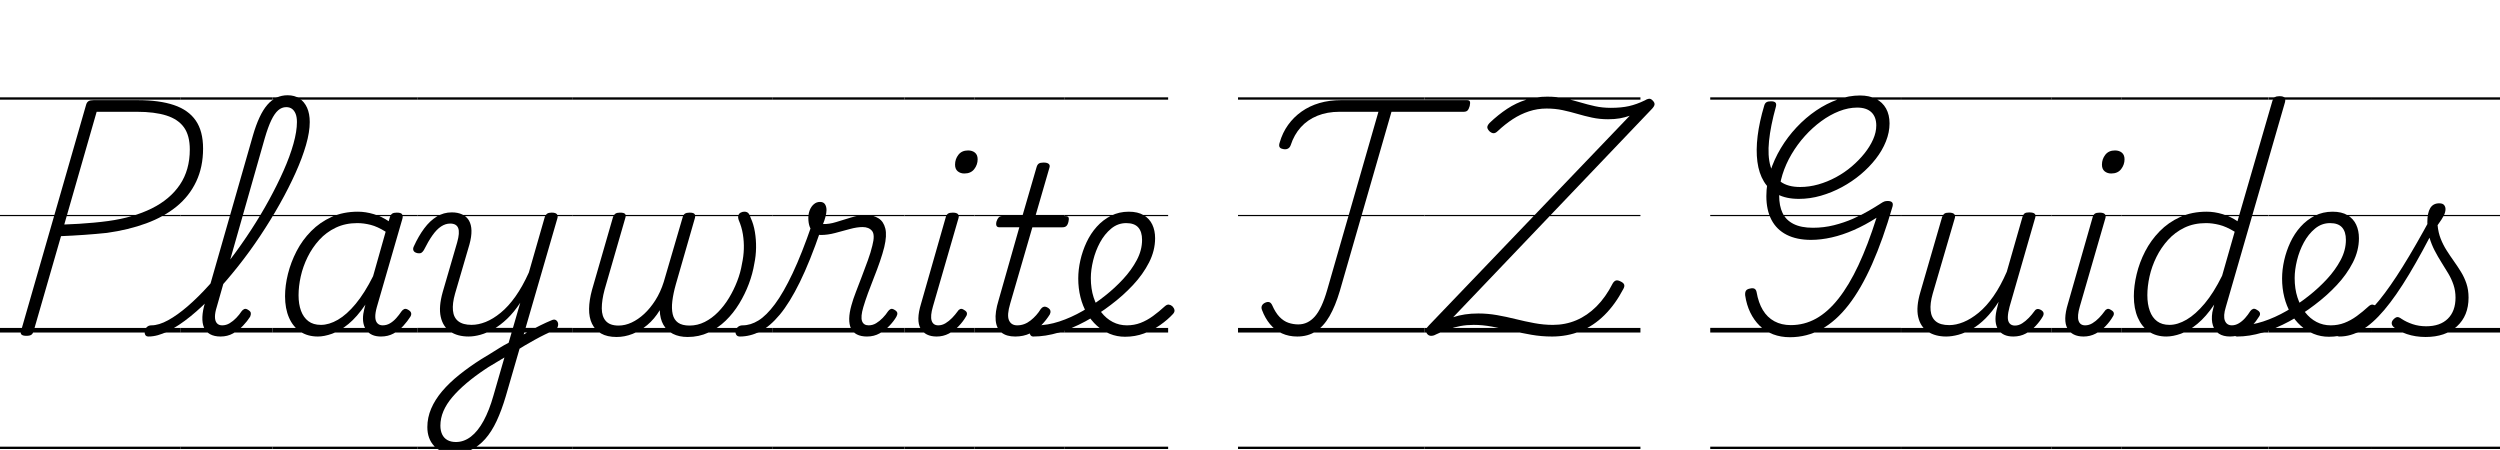 <svg width="171.76" height="30.912" viewBox="0 0 171.76 30.912" xmlns="http://www.w3.org/2000/svg"><path transform="translate(0 22.848) scale(.016 -.016)" d="m113-14q-29 0-23 20l280 973q3 10 10 14.5t22 4.5h189q93 0 155.5-21t94-66.5 31.5-120.5q0-79-29.5-141.5t-84-107-130.5-72.5-169-41q-48-5-98-8.5t-99-5.5l-118-409q-3-10-9.5-14.5t-21.5-4.5zm163 478q31 1 63 3t64.5 5 61.5 7q108 15 186.5 54t121 102 42.5 151q0 60-25 95t-75.5 51-126.5 16h-173zm-276-954h776v-10h-776zm0 510h776v-20h-776zm0 485h776v-5h-776zm0 505h776v-10h-776z"/><path transform="translate(12.416 22.848) scale(.016 -.016)" d="m-138-17q-11 0-14.5 7.5t-2 16.5 9 16.5 19.5 7.5q32 0 72 22t84.5 60.5 91 90 92.5 112 88 125 77.5 129.5 62.5 126 42 114.5 15 93.5q0 11 8 16.5t19 5.5 19.5-5.5 8.5-16.5q0-43-16-98.5t-45-120-67.5-133-84-137-96-132-101.5-118-101.5-95.5-96.5-64-84-23zm309 0q-27 0-45 10t-26 28.5-7 45.5 11 60l206 719q26 90 61.5 131.5t87.5 41.5q30 0 51-14t32.5-39.5 11.5-61.5q0-13-8.5-19t-19.5-6-19 6-8 19q0 21-5.5 35t-15.5 21.5-25 7.5q-19 0-34.5-13.5t-29.5-42.5-28-77l-206-724q-8-25-8-43t8-27.5 23-9.5q17 0 32 9t28.5 23 22.5 28q5 7 12 10t17-4q10-6 11-13t-3-16q-12-19-30.5-38.5t-42.5-33-54-13.5zm-171-473h394v-10h-394zm0 510h394v-20h-394zm0 485h394v-5h-394zm0 505h394v-10h-394z"/><path transform="translate(18.72 22.848) scale(.016 -.016)" d="m195-17q-44 0-75.5 21t-48.5 60-17 92q0 46 12.5 96t37 97.5 62.5 86 88 61 113 22.5q33 0 68-10.5t64-30.5l5 17q4 12 10.5 16t19.5 4q18 0 22.5-7t1.5-19l-110-380q-7-25-6.5-42.5t9-26.5 22.5-9q17 0 31.5 8.5t27 22.5 22.5 29q5 7 12 10t18-4q10-6 11.5-13.5t-3.5-15.5q-12-19-30-39t-42-33-54-13q-22 0-37.5 7t-25 20-13 30.5-0.5 39.5q2 10 4 20t5 20q-36-53-72.5-83t-70.5-42-61-12zm-83 177q0-38 10.5-66.5t31.5-44.5 54-16q35 0 73 22t76.5 68.5 74.5 118.5l54 191q-35 22-64.5 29.5t-57.5 7.5q-51 0-92-19.5t-71-52.5-50-73.5-29.5-83-9.5-81.5zm-112-650h622v-10h-622zm0 510h622v-20h-622zm0 485h622v-5h-622zm0 505h622v-10h-622z"/><path transform="translate(28.672 22.848) scale(.016 -.016)" d="m428-25q25 15 50.5 29.5t51 27 47.5 21.5q11 5 18 0.5t9-12.5-1.5-17-13.5-13q-20-9-41.5-19.5t-43-22.5-43-24.5-41.5-25.5zm-270-494q-56 0-85.5 31.5t-29.5 81.5q0 41 16.5 79.5t47 74.5 73.5 70.5 95 67.5q20 12 39.5 24t38.5 24 39 22l50 172q-27-41-56.5-69t-58.5-44.5-56-24-51-7.5q-47 0-78.5 21t-41 63.5 8.5 106.5l62 213q12 42 4.5 61.5t-34.5 19.5q-20 0-39-12.5t-37-38-37-63.5q-5-8-10.5-11.5t-17.5-1.5q-13 3-16.5 11t1.5 18q20 44 44.5 77t54 51 64.5 18q26 0 45-9t29-26.5 10.5-43-8.5-58.5l-62-212q-12-42-9-72.5t23-46 57-15.5q29 0 60.5 12.5t64.5 39.5 63.5 70 57.5 103l68 237q4 11 10.5 15.5t19.5 4.5q17 0 22.5-7t1.5-19l-221-762q-18-61-39.5-107t-49-77-60.5-46.5-73-15.5zm8 49q34 0 64 23t54.5 68 42.5 109l47 163q-14-8-27.5-16.5t-27.5-16.5-27-17q-45-30-80.5-60t-61-60-38.5-60.5-13-62.5q0-21 7.5-37t22.5-24.5 37-8.5zm-166-20h665v-10h-665zm0 510h665v-20h-665zm0 485h665v-5h-665zm0 505h665v-10h-665z"/><path transform="translate(39.312 22.848) scale(.016 -.016)" d="m191-19q-41 0-67 15t-39 42-12.5 64 12.5 81l90 312q4 11 10.5 15.5t19.5 4.5q17 0 22-5.5t1-17.5l-89-308q-12-45-12-80t17.5-54.5 54.5-19.5q28 0 56 13t54 37 48 58.5 36 78.5l81 277q3 12 10 16.5t20 4.5q16 0 21-5.5t2-17.5l-82-285q-11-39-15-71.5t1.5-56.5 23-36.5 49.5-12.5q34 0 65 15.5t57.5 42.5 47 61 35 71.5 20.5 74.5q7 32 8 63.5t-4 63-18 61.5q-4 12-1.5 20t10 12 15.5 4q11 0 17-6t11-22q12-26 17.5-59t5-68-7.5-68q-7-43-23.5-87t-41.5-85-58-73-74-51-89-19q-37 0-63.5 13.5t-41 39-15.5 62.5q-23-38-53.5-63.5t-64-38.5-67.5-13zm-191-471h859v-10h-859zm0 510h859v-20h-859zm0 485h859v-5h-859zm0 505h859v-10h-859z"/><path transform="translate(53.056 22.848) scale(.016 -.016)" d="m-139-17q-11 0-15.5 7.5t-3 16.5 9.5 16.5 21 7.5q34 0 68 21t70.5 70 76 132.5 82.5 208.5l38-24q-46-134-89.5-222.5t-86-139.5-85-72.5-86.5-21.5zm546 0q-26 0-43.5 9t-25.5 26-7.5 42 9.5 57q7 26 19.5 58t25.5 66.5 25.5 68.5 19.5 64q12 46-1.5 62.5t-40.5 16.5q-24 0-55-8.5t-63-17-61-8.5q-17 0-29.5 9.5t-18.5 25.5-6 38q0 18 6 33.5t17.5 25.5 26.5 10 21.5-10 6.5-25q0-12-4.5-29t-10.5-31q26-1 56.5 8.5t63.5 19.5 66 10q31 0 52.5-13.5t29-43.5-4.5-80q-7-28-18.5-61.5t-25.5-68.5-26-68-20-60q-12-41-5.5-59.5t28.5-18.5q17 0 32 9t28.5 23 22.5 28q5 7 11.5 10t17.5-4q10-6 11-13t-4-16q-11-19-29.5-38.5t-42.5-33-54-13.5zm-407-473h568v-10h-568zm0 510h568v-20h-568zm0 485h568v-5h-568zm0 505h568v-10h-568z"/><path transform="translate(62.144 22.848) scale(.016 -.016)" d="m138-17q-49 0-69 34.5t2 106.5l106 371q3 11 9.5 15.5t20.5 4.5q16 0 22-6t3-17l-110-380q-12-41-5.5-61t28.5-20q16 0 31 9t28.5 23 23.5 28q4 7 11 10t17-4q11-6 12-13.5t-4-14.5q-12-21-31-41t-43-32.5-52-12.5zm119 700q-17 0-28.5 9.5t-11.5 28.5q0 24 14.5 42.5t41.5 18.5q18 0 29.5-9.5t11.5-28.5q0-23-14.5-42t-42.5-19zm-257-1173h300v-10h-300zm0 510h300v-20h-300zm0 485h300v-5h-300zm0 505h300v-10h-300z"/><path transform="translate(66.944 22.848) scale(.016 -.016)" d="m175-17q-37 0-58.5 17t-25 52 12.5 87l89 313h-85q-10 0-13 6.5t0 18.5q4 12 9.5 17.5t16.5 5.5h85l61 210q3 11 9.5 15.5t20.5 4.5q16 0 22.5-6t2.5-17l-60-207h129q11 0 13.5-6t-0.5-18q-3-13-9-18.5t-17-5.5h-129l-95-327q-15-50-5.5-72t35.5-22q31 0 57.5 21t43.5 49q5 7 12.5 9.5t17.5-3.5 11.5-13.5-2.5-15.5q-15-24-36-46t-49-35.5-64-13.5zm-175-473h388v-10h-388zm0 510h388v-20h-388zm0 485h388v-5h-388zm0 505h388v-10h-388z"/><path transform="translate(73.152 22.848) scale(.016 -.016)" d="m259-18q-35 0-65.5 12.5t-55.5 35-43 53.5-27.5 69-9.5 80q0 38 9 78t26.5 77.5 44 67 61 47 76.5 17.5q39 0 64-15t37-40.5 12-58.5q0-53-26-104t-69-97-95-85q-52-40-109.5-71t-114.5-48-109-17q-9 0-13 7.5t-2 16.5 9 16.5 20 7.5q47 0 97.5 16.5t101 45.5 95.5 65q42 33 78 72t58.5 81.5 22.5 86.5q0 35-16.5 53.5t-51.5 18.5q-36 0-64.5-23.5t-48-59.5-29.5-77-10-76q0-46 12-83t33-64 49-41.5 61-14.5q31 0 58.5 10.5t53.5 29.5 51 42q9 8 17 7t15-7q7-7 9-15.5t-6-17.5q-23-25-55-47.5t-70-36.5-81-14zm-259-472h444v-10h-444zm0 510h444v-20h-444zm0 485h444v-5h-444zm0 505h444v-10h-444z"/><path transform="translate(85.056 22.848) scale(.016 -.016)" d="m254-17q-36 0-65.5 13.5t-51 39.5-34.5 61q-4 10-0.5 18t13.5 13q11 5 18.5 2.5t12.5-13.5q14-32 31.5-50t38-25 42.5-7q41 0 71 34t53 114l220 765h-167q-53 0-95-17t-71-49-44-78q-4-11-13.5-15t-22.5 0q-9 2-12 8.5t1 18.5q12 42 36 75.5t58 57.5 76.5 36.5 93.5 12.5h540q10 0 12.5-5.5t-0.5-19.5q-4-14-9.5-19.5t-16.5-5.5h-310l-222-770q-19-64-44-107.5t-59-65.5-80-22zm-254-473h800v-10h-800zm0 510h800v-20h-800zm0 485h800v-5h-800zm0 505h800v-10h-800z"/><path transform="translate(97.856 22.848) scale(.016 -.016)" d="m547-17q-44 0-87 7.5t-86 17.5-83.5 17.5-78.5 7.5q-30 0-57-5t-52-14-53-22q-10-6-21-6t-18 10q-6 10-3.5 17.5t12.5 17.5l862 900q-20-7-42-11t-51-4q-36 0-68.5 7t-63 16-63 16-69.5 7q-39 0-75.5-12t-69.5-33.5-65-51.5q-9-9-17.5-9t-18.5 9q-9 10-8.5 17.5t9.5 17.5q38 36 76 61t80.5 38.5 91.5 13.5q41 0 75.5-7.5t66-17 63.5-16.5 68-7q45 0 78 7.5t68 24.5q9 6 17.5 7t16.5-8q9-9 7.5-17.5t-13.5-20.5l-851-892q24 8 50.5 12t57.5 4q40 0 80-7t80-17 80.5-17.5 79.5-7.5q54 0 101 20t86.5 59.5 69.5 98.5q6 10 13.5 12.5t19.5-3.5q13-6 16-13.5t-3-18.5q-35-67-81.5-113t-103-69-123.5-23zm-547-473h928v-10h-928zm0 510h928v-20h-928zm0 485h928v-5h-928zm0 505h928v-10h-928z"/><path transform="translate(117.5 22.848) scale(.016 -.016)" d="m342-20q-39 0-72 12.5t-57.5 36.5-40.5 57-22 74q-1 14 4 20.5t17 8.5q13 3 19.5-1t8.5-14q8-46 27-77.5t49.5-48 70.5-16.5q58 0 108.5 28t96 85.5 86 144 77.5 203.5q-48-31-97-52.5t-95.5-32-88.5-10.5q-62 0-105 22t-65 64-22 102q0 53 16.5 105t45.5 100.5 68 90 84 72 93 47.5 95 17q40 0 68.5-14.5t43.5-41.5 15-64q0-38-15.5-77t-43.5-75-65-67-80.5-54.5-90.5-37-94-13.5q-55 0-92 19.5t-58.5 55-28 85 1 110.5 28.5 131q3 10 9.5 14t19.5 4q14 0 19-5.5t2-17.5q-23-83-29.5-147t6-108 43.5-67 84-23q39 0 78 11t76 31 68 46.5 54.5 56 37 60 13.5 59.5q0 37-21 57t-61 20q-38 0-77.5-15.5t-77-43-70-63.5-57.5-78.5-39-87.5-14-90q0-44 14.5-74.5t47-47 83.5-16.5q47 0 90.5 11t81 27.5 67.5 34 50 30.5q12 8 18 10t14 2q13 0 18.5-5.5t2.5-17.5q-41-142-88-248t-101-175.5-116.5-104-135.5-34.5zm-342-470h819v-10h-819zm0 510h819v-20h-819zm0 485h819v-5h-819zm0 505h819v-10h-819z"/><path transform="translate(130.61 22.848) scale(.016 -.016)" d="m194-17q-47 0-79 21t-41.5 63.5 9.5 106.5l93 321q4 11 10 15.5t20 4.5q16 0 22-6t3-17l-95-325q-12-42-9-72.5t22.5-46.5 57.5-16q29 0 61 13t65 40 63.5 70.5 57.5 105.5l67 234q4 13 10 17t19 4q17 0 23.5-5.5t2.5-17.5l-110-382q-7-26-7.5-44t7.5-27.5 23-9.5q16 0 31 9.5t28.5 23.5 23.5 28q4 7 11 9.5t18-3.5q10-6 11-13.5t-4-15.5q-11-19-29.5-39t-42.5-33-54-13q-23 0-39 7.5t-25.5 22-11.5 35 4 47.5l9 37q-27-42-56-71t-59-46-58-24.5-52-7.5zm-194-473h646v-10h-646zm0 510h646v-20h-646zm0 485h646v-5h-646zm0 505h646v-10h-646z"/><path transform="translate(140.94 22.848) scale(.016 -.016)" d="m138-17q-49 0-69 34.5t2 106.5l106 371q3 11 9.5 15.5t20.5 4.5q16 0 22-6t3-17l-110-380q-12-41-5.5-61t28.5-20q16 0 31 9t28.5 23 23.5 28q4 7 11 10t17-4q11-6 12-13.5t-4-14.5q-12-21-31-41t-43-32.5-52-12.5zm119 700q-17 0-28.5 9.5t-11.5 28.5q0 24 14.5 42.5t41.5 18.5q18 0 29.5-9.5t11.5-28.5q0-23-14.5-42t-42.5-19zm-257-1173h300v-10h-300zm0 510h300v-20h-300zm0 485h300v-5h-300zm0 505h300v-10h-300z"/><path transform="translate(145.74 22.848) scale(.016 -.016)" d="m194-17q-44 0-75 21t-48 60-17 92q0 44 12 94.5t36.5 98 62 86 88 61.5 114.5 23q33 0 68-10.5t64-30.5l150 517q4 11 10.5 15.5t19.5 4.5q18 0 22.5-7t1.5-19l-254-879q-12-39-4-59t30-20q15 0 29.5 8.5t27 22.5 22.5 30q5 7 12 9.5t17-4.5q11-6 12.5-13.5t-3.5-14.5q-13-21-31-41t-41.5-32.5-52.5-12.5-47.5 12-26 35.5-2.5 56.5q2 8 4 17t4 16q-35-52-72-82.5t-71-42.5-62-12zm-82 177q0-38 10.5-67t31.5-44.5 53-15.5q35 0 73.5 22.5t77.5 69 75 119.5l54 189q-36 22-66 29.5t-57 7.5q-52 0-92.5-19.5t-70.5-52.5-50-73.5-29.5-83-9.5-81.5zm-112-650h632v-10h-632zm0 510h632v-20h-632zm0 485h632v-5h-632zm0 505h632v-10h-632z"/><path transform="translate(155.86 22.848) scale(.016 -.016)" d="m259-18q-35 0-65.5 12.5t-55.5 35-43 53.5-27.5 69-9.5 80q0 38 9 78t26.5 77.5 44 67 61 47 76.5 17.5q39 0 64-15t37-40.5 12-58.5q0-53-26-104t-69-97-95-85q-52-40-109.5-71t-114.5-48-109-17q-9 0-13 7.5t-2 16.5 9 16.5 20 7.5q47 0 97.5 16.5t101 45.5 95.5 65q42 33 78 72t58.5 81.5 22.5 86.5q0 35-16.5 53.5t-51.5 18.5q-36 0-64.5-23.5t-48-59.5-29.5-77-10-76q0-46 12-83t33-64 49-41.5 61-14.5q31 0 58.5 10.5t53.5 29.5 51 42q9 8 17 7t15-7q7-7 9-15.5t-6-17.5q-23-25-55-47.5t-70-36.5-81-14zm-259-472h444v-10h-444zm0 510h444v-20h-444zm0 485h444v-5h-444zm0 505h444v-10h-444z"/><path transform="translate(162.96 22.848) scale(.016 -.016)" d="m-139-17q-11 0-14.5 7.5t-1.5 16.5 9.5 16.5 19.5 7.5q35 0 74 26.5t84.5 82.5 100 143.5 120.5 209.5l30-16q-67-133-123.5-227t-106.5-153-97-86.5-95-27.5zm370-2q-44 0-81 12.5t-58 31.5q-7 7-7 15.5t8 16.5q9 9 16 9.5t18-7.5q21-14 48-23t58-9q60 0 93 32.5t33 90.5q0 29-8.5 54.5t-22.5 49-29.5 48-29 50.5-22.5 56-9 66q0 40 12.5 60.5t38.5 20.5q15 0 21-7.5t6-17.5q0-13-7.5-28t-26.5-41q3-32 13.5-58.5t25.5-50 31-46 30.5-46 23.5-50.5 9-60q0-78-50-123.5t-134-45.5zm-231-471h550v-10h-550zm0 510h550v-20h-550zm0 485h550v-5h-550zm0 505h550v-10h-550z"/></svg>